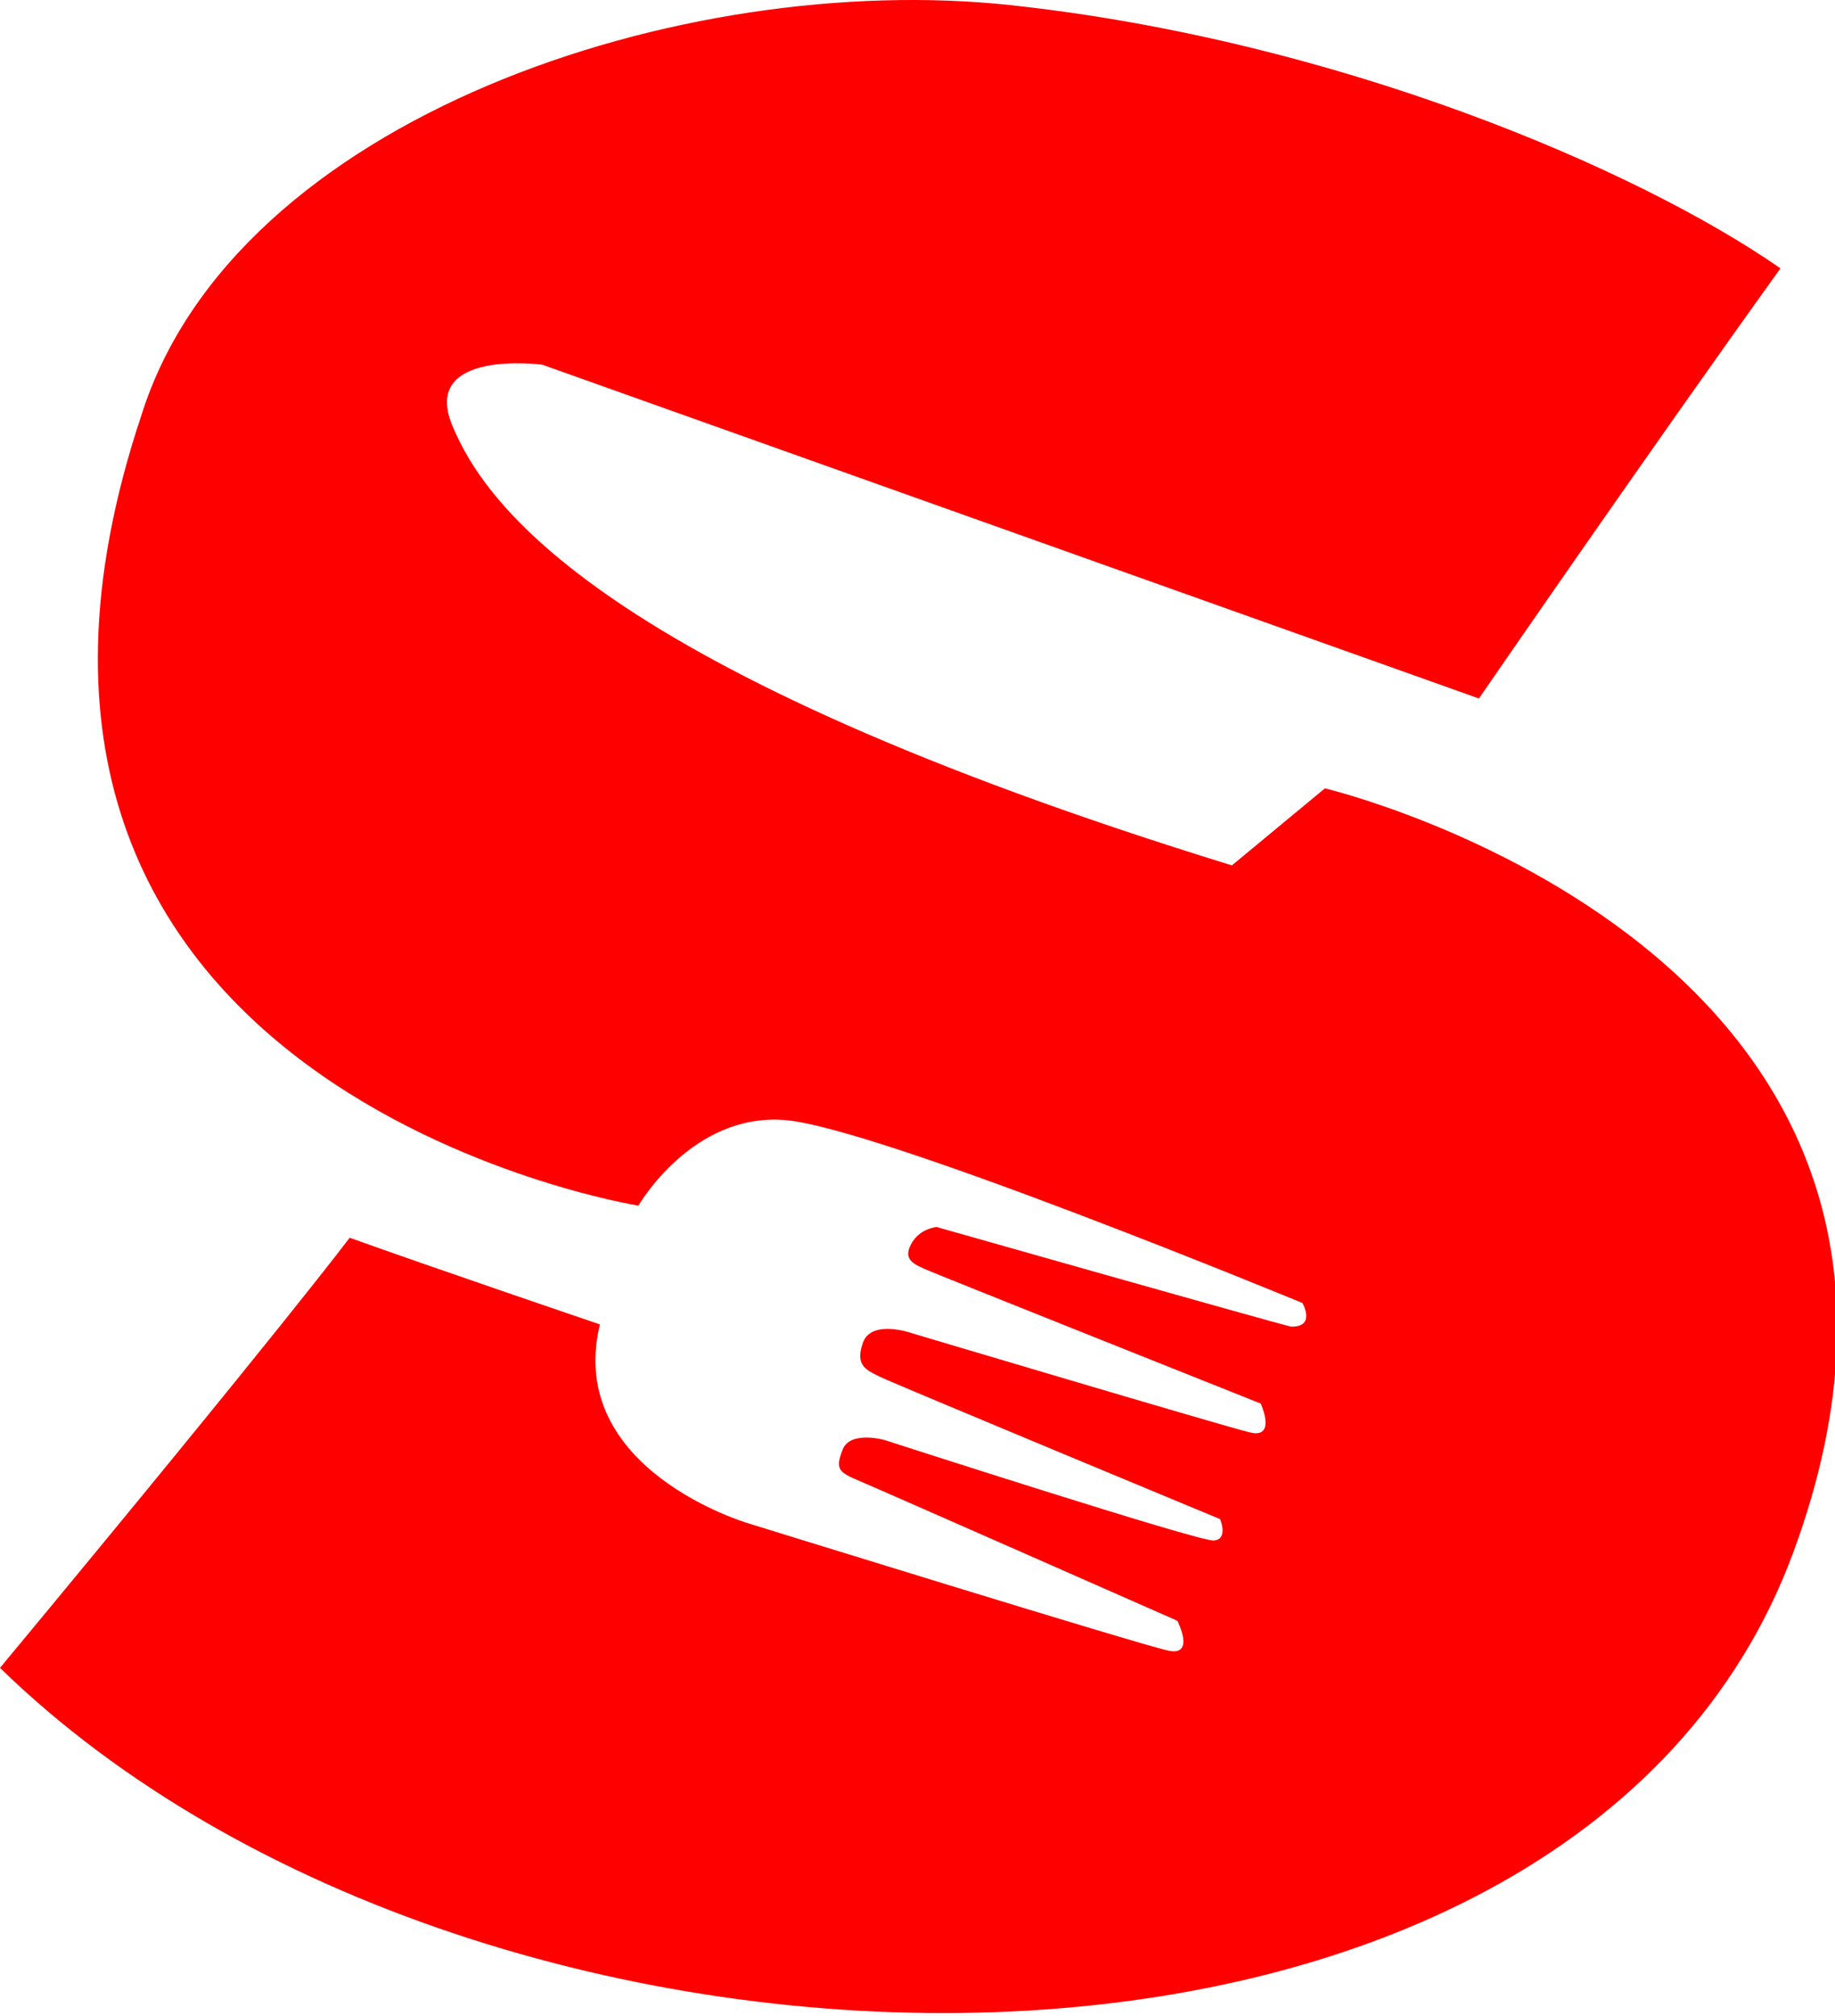 <?xml version="1.0" encoding="utf-8"?>
<!-- Generator: Adobe Illustrator 15.0.0, SVG Export Plug-In  -->
<!DOCTYPE svg PUBLIC "-//W3C//DTD SVG 1.1//EN" "http://www.w3.org/Graphics/SVG/1.1/DTD/svg11.dtd">
<svg version="1.1"
	 xmlns="http://www.w3.org/2000/svg" xmlns:xlink="http://www.w3.org/1999/xlink" xmlns:a="http://ns.adobe.com/AdobeSVGViewerExtensions/3.0/"
	 x="0px" y="0px" width="143px" height="157px" viewBox="0 0 143 157" enable-background="new 0 0 143 157" xml:space="preserve">
<defs>
</defs>
<path fill="#ff0000" d="M46.75,103.15c0,0-13.25-4.5-19.5-6.75c0,0-5.25,7-27.25,33.5c37.75,36.75,122.5,37.75,139.75-9
	s-36.5-59.5-36.5-59.5l-7.25,6C46.5,52.15,37.75,39.15,35.25,33.15s7-4.75,7-4.75l73,26c0,0,13.25-19.25,23.5-33.5
	c-11.166-7.75-34.5-17.75-60-20.5c-25.5-2.75-60.5,8.75-67.75,32C-6.5,84.9,49.75,93.9,49.75,93.9s4.167-7.25,11.417-6.667
	s40.333,14.25,40.333,14.25s1.083,1.918-0.917,1.834C98.833,102.9,73,95.567,73,95.567s-1.333,0.083-2,1.333
	s0.249,1.583,1.417,2.083c1.166,0.5,25.833,10.333,25.833,10.333s1.249,2.75-0.833,2.25c-2.084-0.5-26.417-7.75-26.417-7.75
	s-3.083-1.083-3.75,0.75s0.333,2.166,1.333,2.666s26.5,11.084,26.5,11.084s0.668,1.583-0.5,1.666
	c-1.166,0.084-25.666-7.833-25.666-7.833s-2.668-0.75-3.25,0.75c-0.584,1.5-0.334,1.751,1.25,2.417
	c1.583,0.666,24.833,10.916,24.833,10.916s1.417,2.751-0.667,2.334c-2.083-0.417-32.75-9.917-32.75-9.917S44,114.483,46.75,103.15z"
	/>
</svg>

